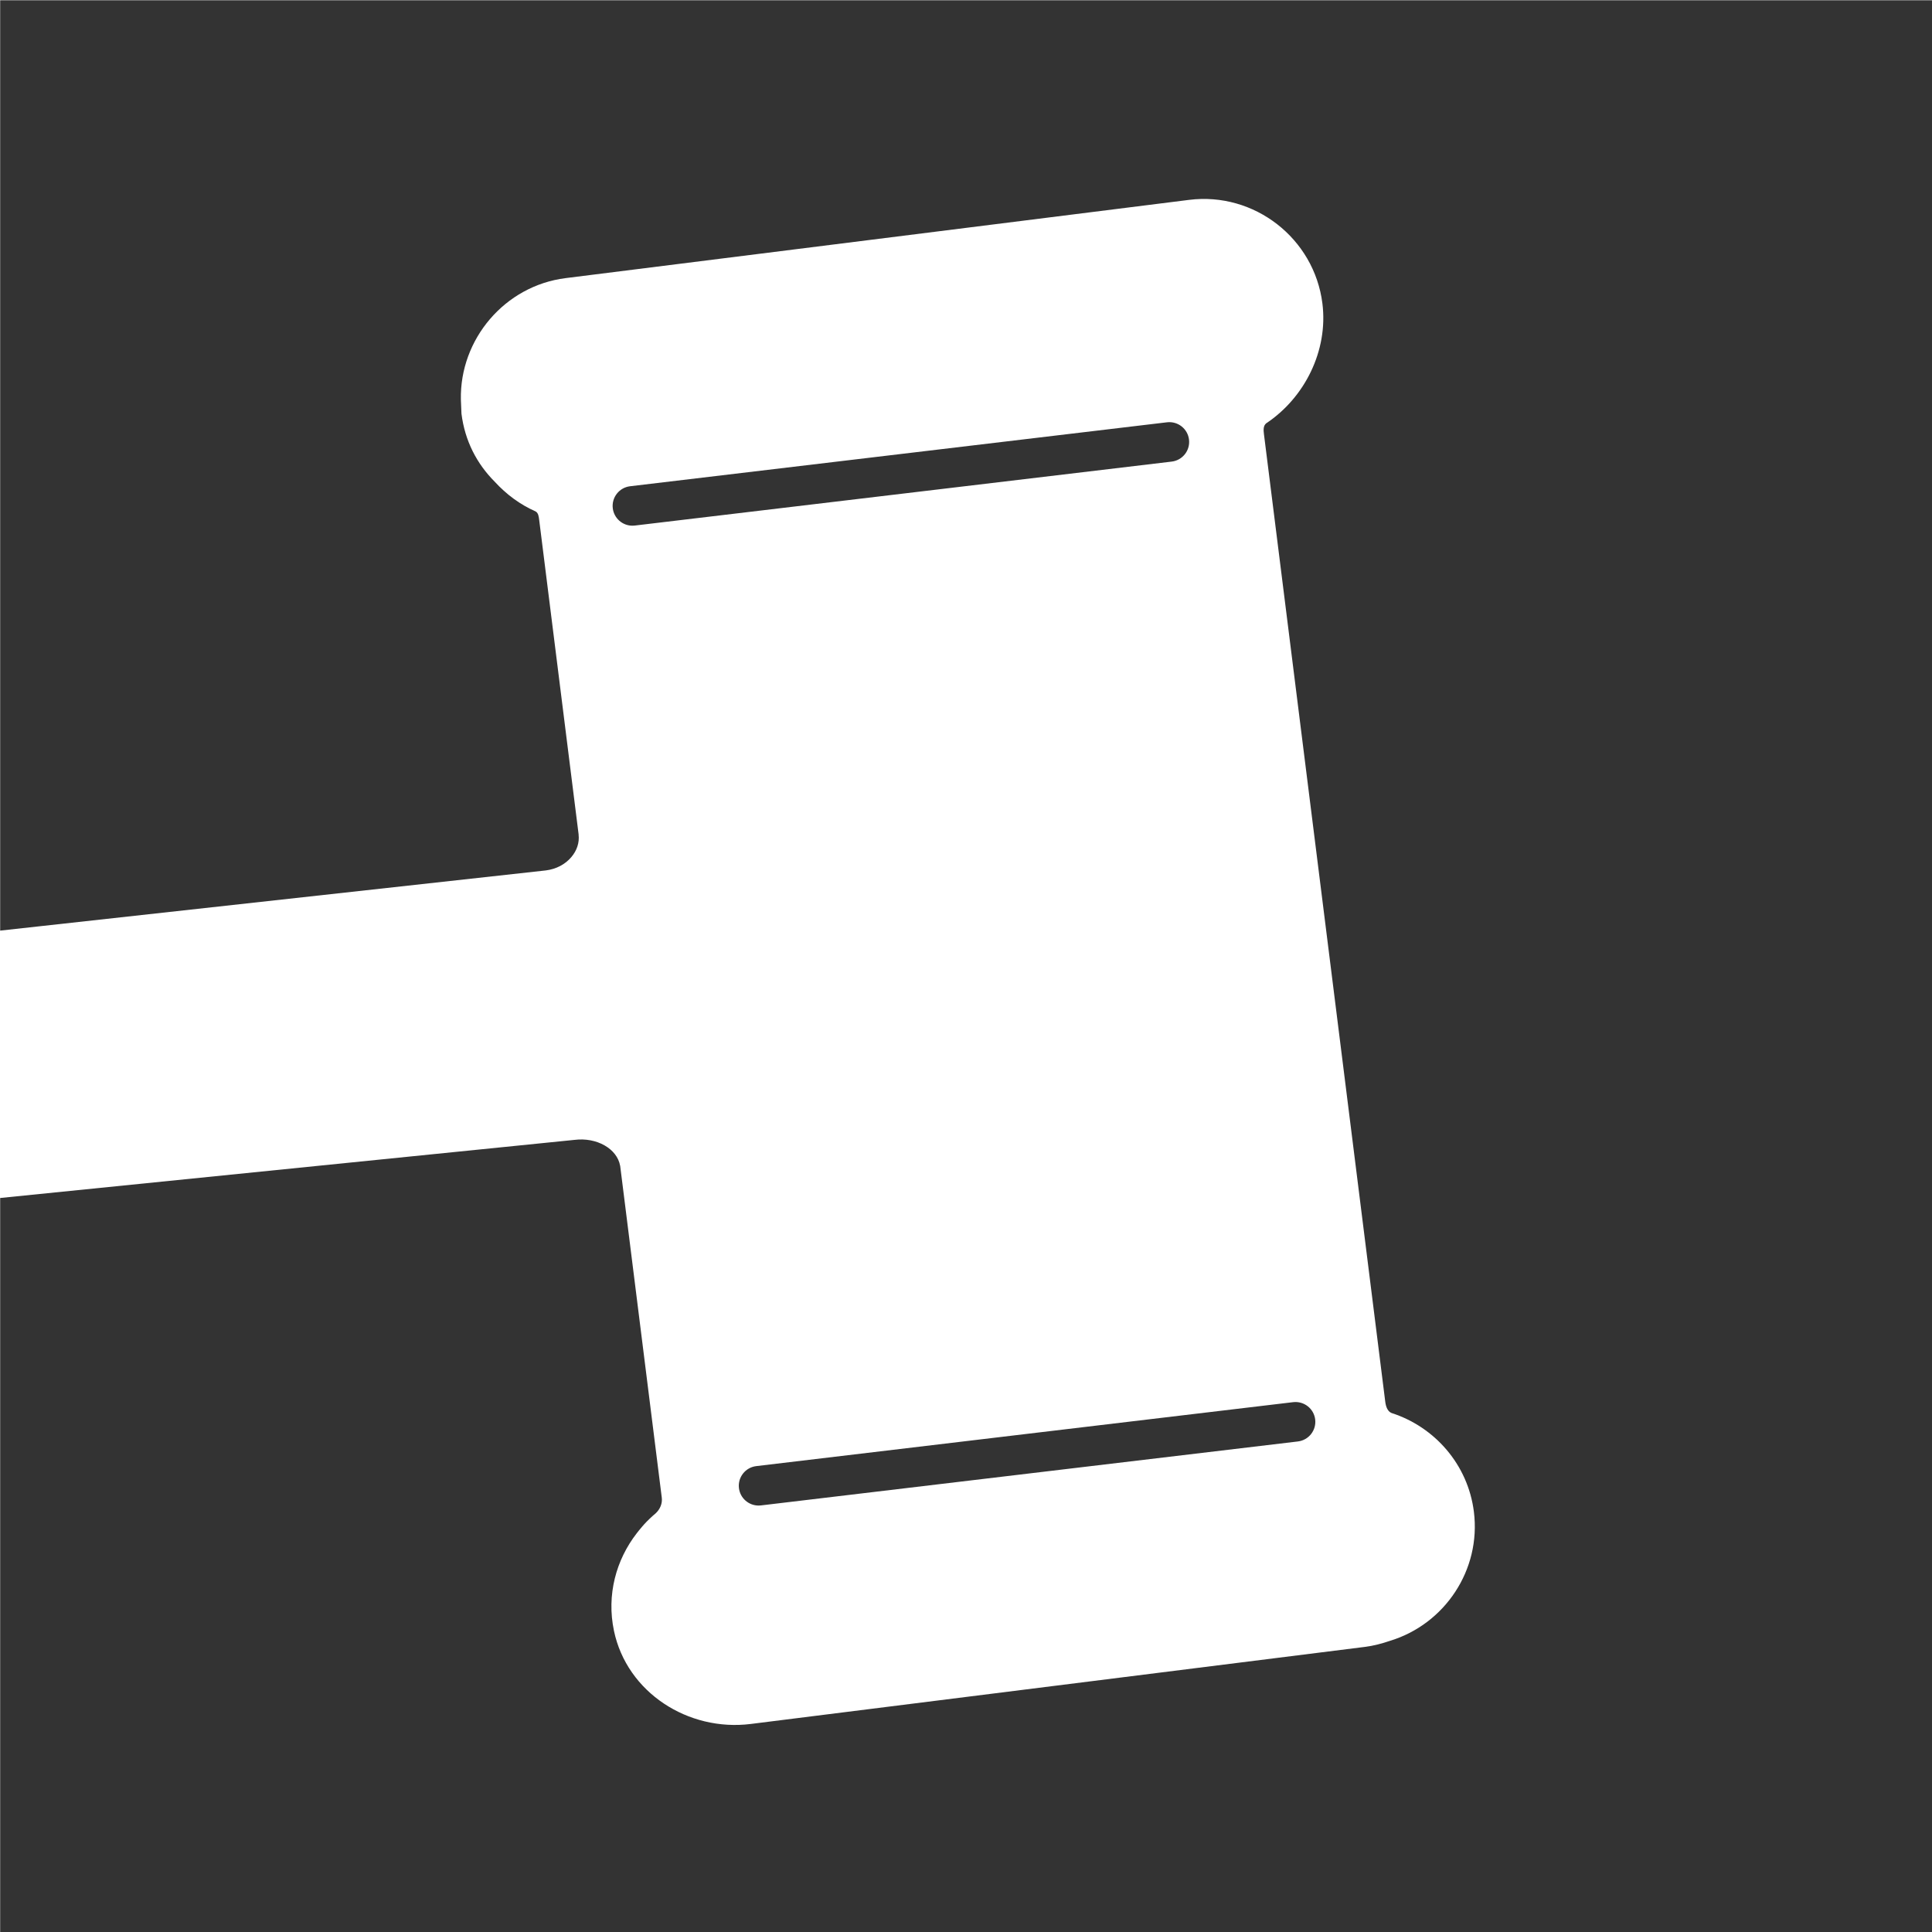 <?xml version="1.0" encoding="UTF-8" standalone="no"?>
<svg
   xmlns:dc="http://purl.org/dc/elements/1.1/"
   xmlns:cc="http://creativecommons.org/ns#"
   xmlns:rdf="http://www.w3.org/1999/02/22-rdf-syntax-ns#"
   xmlns:svg="http://www.w3.org/2000/svg"
   xmlns="http://www.w3.org/2000/svg"
   xmlns:sodipodi="http://sodipodi.sourceforge.net/DTD/sodipodi-0.dtd"
   xmlns:inkscape="http://www.inkscape.org/namespaces/inkscape"
   height="1024"
   width="1024"
   xml:space="preserve"
   enable-background="new 0 0 595.28 841.89"
   viewBox="0 0 1024 1024"
   y="0px"
   x="0px"
   id="Layer_1"
   version="1.1"
   sodipodi:docname="gray.svg"
   inkscape:version="1.0.1 (c497b03c, 2020-09-10)"><sodipodi:namedview
   pagecolor="#ffffff"
   bordercolor="#666666"
   borderopacity="1"
   objecttolerance="10"
   gridtolerance="10"
   guidetolerance="10"
   inkscape:pageopacity="0"
   inkscape:pageshadow="2"
   inkscape:window-width="1344"
   inkscape:window-height="795"
   id="namedview19"
   showgrid="false"
   inkscape:zoom="0.59501302"
   inkscape:cx="451.49712"
   inkscape:cy="445.92618"
   inkscape:window-x="0"
   inkscape:window-y="23"
   inkscape:window-maximized="1"
   inkscape:current-layer="XMLID_1_"
   inkscape:document-rotation="0" /><defs
   id="defs11" />
<g
   style="fill:#000000;fill-opacity:1"
   transform="matrix(4.485,0,0,4.485,-822.771,-1375.981)"
   id="XMLID_1_">
	<path
   style="fill:#333333;fill-opacity:1;stroke-width:1;fill-rule:evenodd"
   d="m 237.915,354.009 c -0.142,-7.112 5.177,-13.441 12.38,-14.346 l 73.68,-9.246 c 7.698,-0.966 14.786,4.545 15.752,12.247 0.7,5.585 -2.108,11.142 -6.634,14.153 -0.374,0.287 -0.333,0.824 -0.275,1.284 l 14.337,114.353 c 0.067,0.537 0.255,1.132 0.748,1.328 5.067,1.63 9.023,6.063 9.726,11.671 0.864,6.888 -3.458,13.274 -9.887,15.241 -0.966,0.329 -1.958,0.597 -2.991,0.726 l -72.578,9.108 c -7.389,0.927 -14.634,-3.713 -16.167,-11.004 -0.895,-4.261 0.257,-8.398 2.696,-11.539 0.149,-0.199 0.309,-0.388 0.468,-0.579 0.131,-0.152 0.253,-0.31 0.391,-0.457 0.428,-0.469 0.889,-0.908 1.378,-1.318 0.511,-0.481 0.805,-1.147 0.717,-1.848 l -4.914,-39.193 c -0.002,-0.01 -0.006,-0.019 -0.008,-0.028 -0.361,-2.025 -2.778,-3.391 -5.4,-3.058 l -63.187,6.393 -4.678,0.473 v 31.12 55.681 h 57.229 115.783 55.329 V 479.489 362.51 306.829 l -55.157,6e-5 H 240.869 l -57.4,-6e-5 v 57.398 52.546 l 4.726,-0.521 59.747,-6.591 c 1.24,-0.155 2.302,-0.716 3.035,-1.587 0.657,-0.778 0.956,-1.712 0.85,-2.628 -0.001,-0.01 0.001,-0.02 0,-0.03 h 0.003 l -4.659,-37.159 c -0.048,-0.384 -0.094,-0.848 -0.433,-1.026 -1.823,-0.803 -3.457,-2.013 -4.817,-3.501 -2.132,-2.136 -3.535,-4.84 -3.937,-8.05 z"
   id="XMLID_6_" />
	<g
   style="fill:#333333;fill-opacity:1;fill-rule:evenodd"
   id="XMLID_52_">
		<path
   style="fill:#333333;fill-opacity:1;fill-rule:evenodd"
   d="m 258.186,368.92 c -1.169,0 -2.179,-0.874 -2.321,-2.062 -0.153,-1.282 0.763,-2.446 2.046,-2.599 l 63.452,-7.558 c 1.29,-0.148 2.446,0.765 2.599,2.046 0.153,1.282 -0.763,2.446 -2.046,2.599 l -63.452,7.558 c -0.093,0.01 -0.187,0.016 -0.278,0.016 z"
   id="XMLID_11_" />
	</g>
	<g
   style="fill:#333333;fill-opacity:1;fill-rule:evenodd"
   id="XMLID_53_">
		<path
   style="fill:#333333;fill-opacity:1;fill-rule:evenodd"
   d="m 273.096,484.717 c -1.169,0 -2.179,-0.874 -2.321,-2.062 -0.153,-1.282 0.763,-2.446 2.046,-2.599 l 63.454,-7.558 c 1.286,-0.145 2.446,0.764 2.599,2.046 0.153,1.282 -0.763,2.446 -2.046,2.599 l -63.454,7.558 c -0.093,0.011 -0.187,0.016 -0.278,0.016 z"
   id="XMLID_5_" />
	</g>
</g>
</svg>
